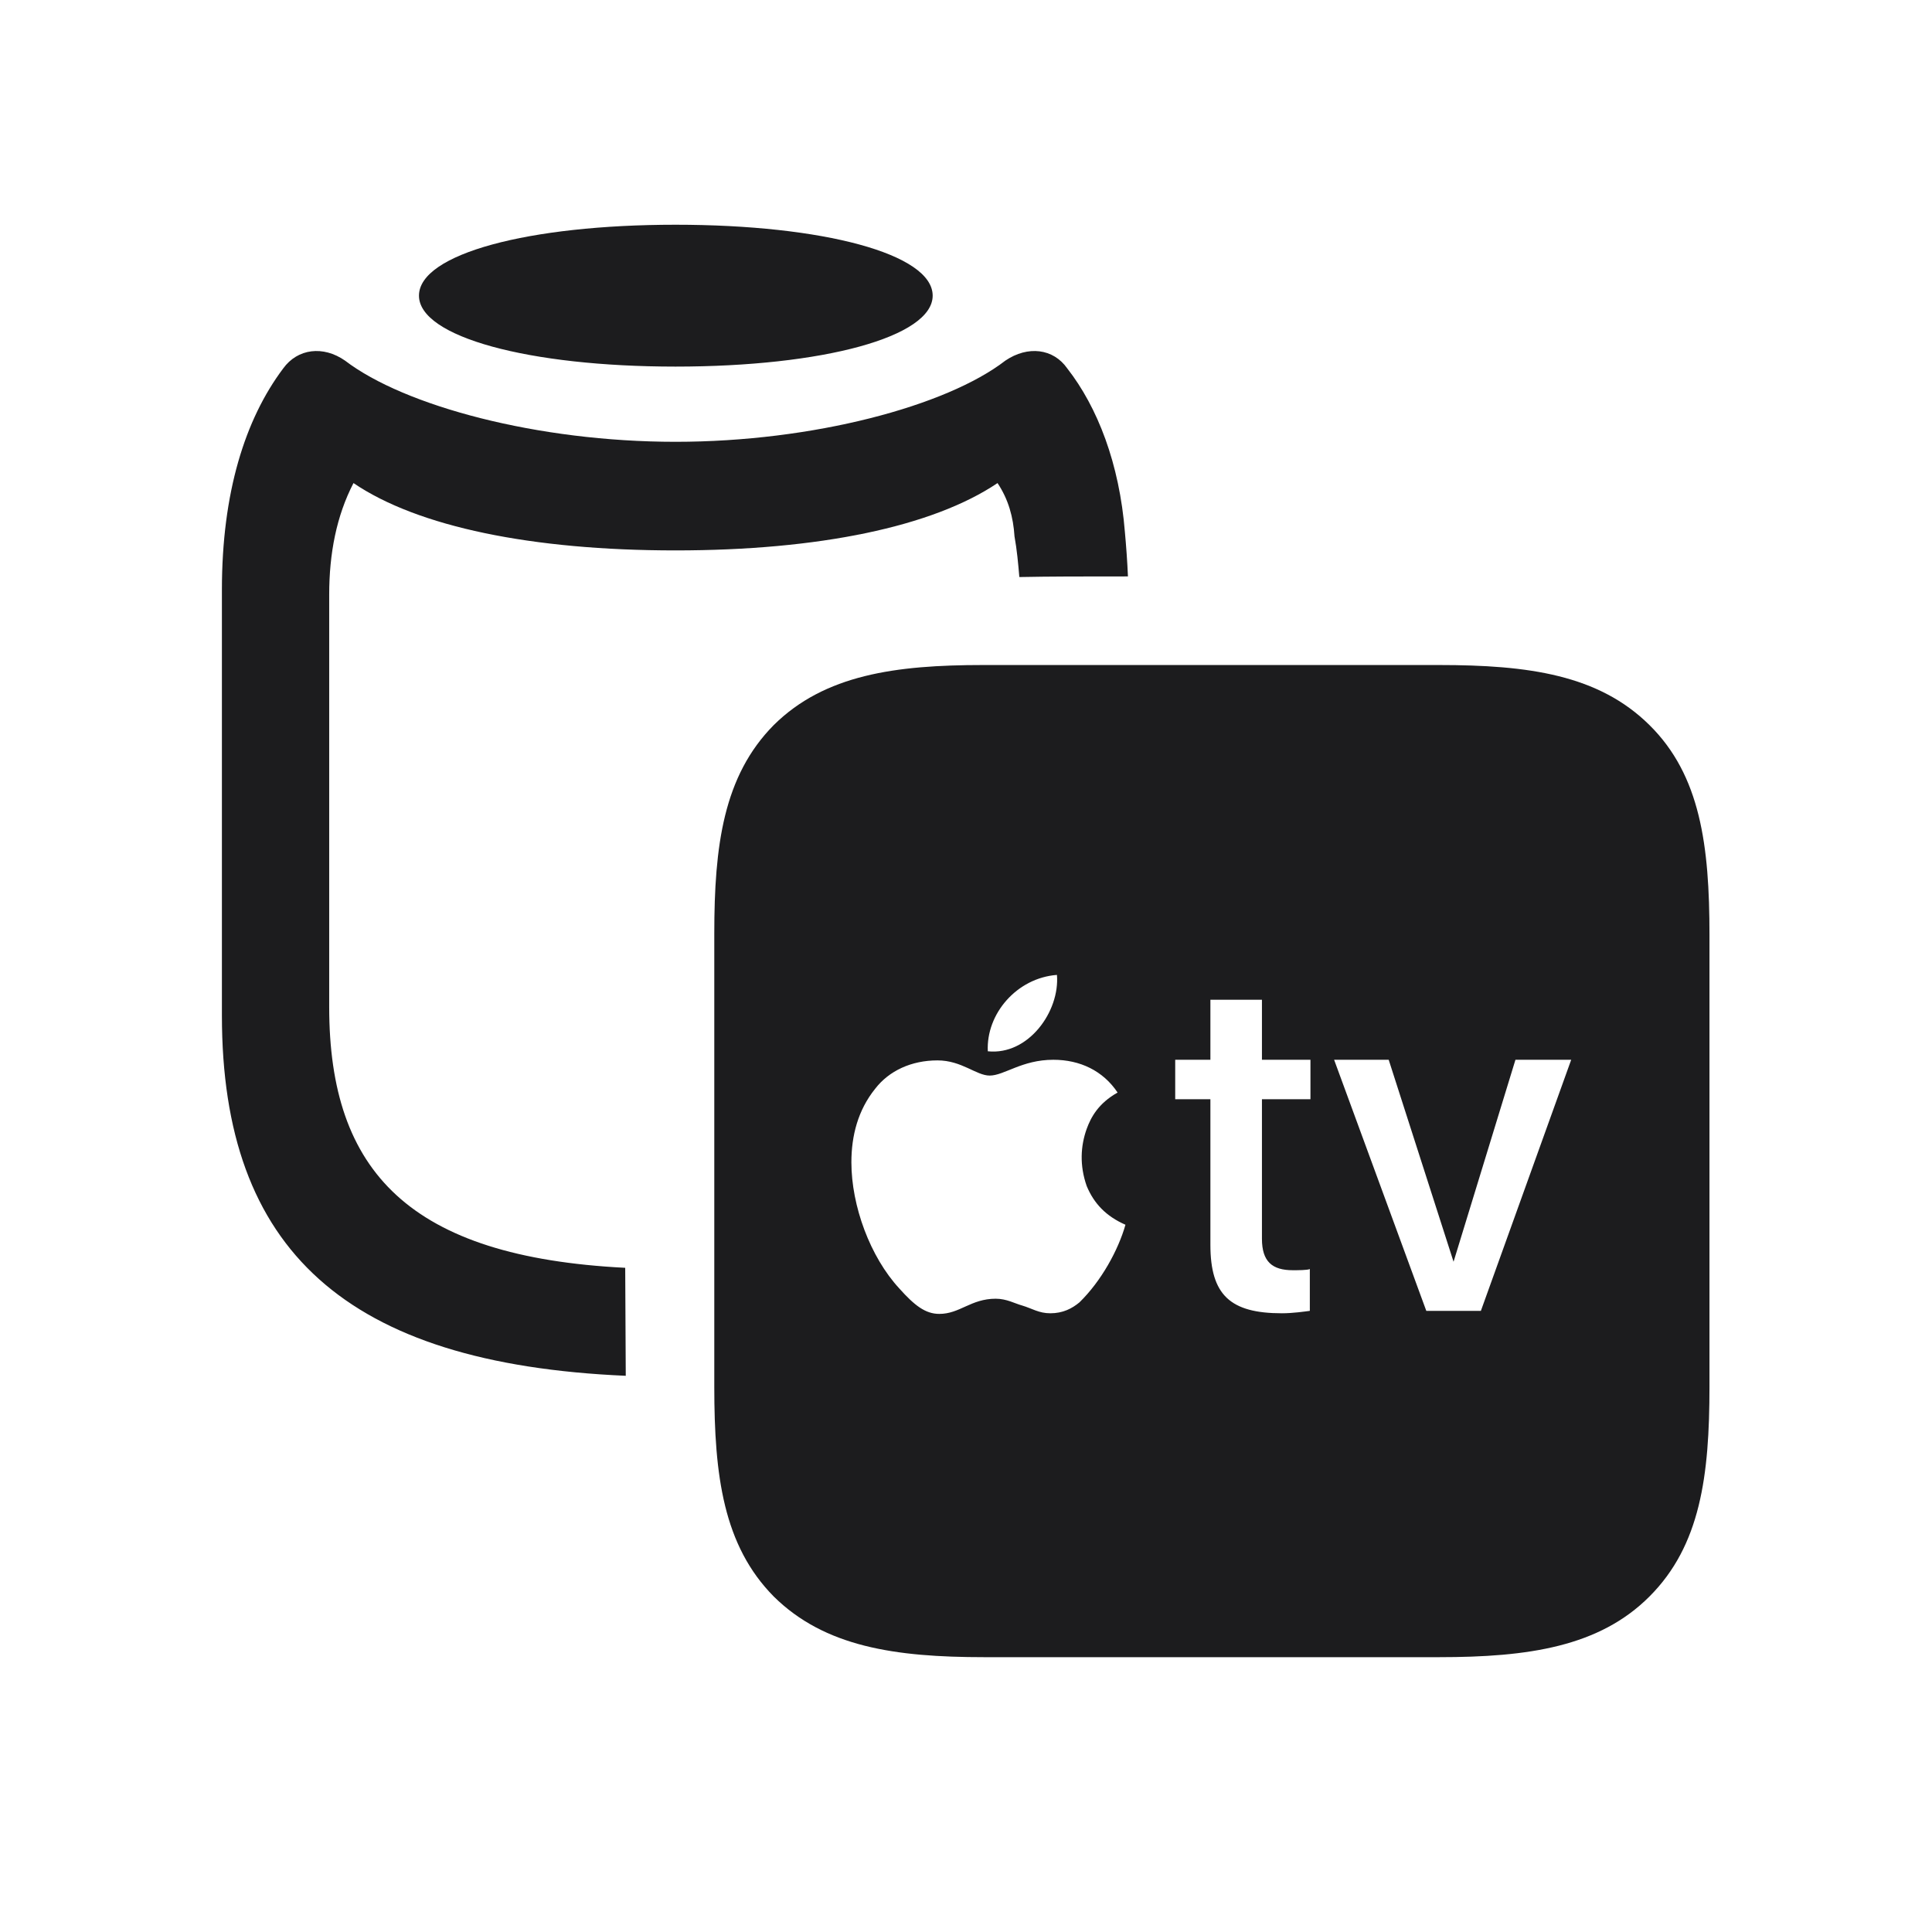<svg width="28" height="28" viewBox="0 0 28 28" fill="none" xmlns="http://www.w3.org/2000/svg">
<path d="M9.79 5.313C11.926 5.313 13.517 4.883 13.517 4.285C13.517 3.679 11.926 3.257 9.79 3.257C7.663 3.257 6.072 3.679 6.072 4.285C6.072 4.883 7.663 5.313 9.79 5.313ZM3.216 14.718C3.216 18.119 5.018 19.763 9.069 19.939L9.061 18.374C5.94 18.216 4.771 16.985 4.771 14.595V8.618C4.771 8.021 4.877 7.476 5.123 7.001C6.055 7.634 7.707 7.977 9.79 7.977C11.864 7.977 13.517 7.634 14.457 7.001C14.615 7.238 14.685 7.493 14.703 7.774C14.738 7.968 14.756 8.161 14.773 8.363C15.23 8.354 15.661 8.354 16.347 8.354C16.338 8.135 16.32 7.897 16.303 7.713C16.224 6.72 15.907 5.902 15.468 5.34C15.266 5.05 14.896 5.006 14.571 5.226C13.719 5.885 11.785 6.403 9.79 6.403C7.795 6.403 5.861 5.885 5 5.226C4.684 5.006 4.314 5.05 4.104 5.34C3.55 6.078 3.216 7.142 3.216 8.548V14.718ZM14.264 24.017H20.855C22.148 24.017 23.176 23.867 23.905 23.138C24.644 22.399 24.775 21.389 24.775 20.097V13.549C24.775 12.257 24.644 11.237 23.905 10.508C23.167 9.778 22.148 9.638 20.855 9.638H14.246C12.98 9.638 11.952 9.778 11.214 10.508C10.484 11.246 10.352 12.257 10.352 13.531V20.097C10.352 21.389 10.484 22.399 11.214 23.138C11.952 23.867 12.972 24.017 14.264 24.017ZM14.316 15.236C14.29 14.691 14.738 14.173 15.318 14.129C15.362 14.656 14.905 15.298 14.316 15.236ZM18.289 14.489V15.359H18.992V15.931H18.289V17.952C18.289 18.286 18.439 18.409 18.737 18.409C18.808 18.409 18.948 18.409 18.983 18.392V18.998C18.913 19.007 18.737 19.033 18.579 19.033C17.832 19.033 17.542 18.77 17.542 18.04V15.931H17.032V15.359H17.542V14.489H18.289ZM16.311 17.75C16.206 18.119 15.96 18.567 15.644 18.875C15.538 18.963 15.406 19.033 15.222 19.033C15.055 19.033 14.958 18.963 14.809 18.919C14.712 18.893 14.589 18.822 14.431 18.822C14.07 18.822 13.912 19.042 13.613 19.042C13.411 19.042 13.253 18.919 13.033 18.673C12.611 18.216 12.339 17.477 12.339 16.845C12.339 16.458 12.435 16.089 12.682 15.781C12.884 15.518 13.209 15.368 13.587 15.368C13.938 15.368 14.149 15.588 14.343 15.588C14.554 15.588 14.809 15.359 15.266 15.359C15.652 15.359 15.986 15.518 16.197 15.834C15.916 15.992 15.81 16.194 15.749 16.361C15.661 16.607 15.644 16.889 15.749 17.188C15.854 17.442 16.03 17.627 16.311 17.75ZM21.462 18.998H20.671L19.335 15.359H20.126L21.066 18.286L21.963 15.359H22.771L21.462 18.998Z" fill="#1C1C1E"/>
</svg>
